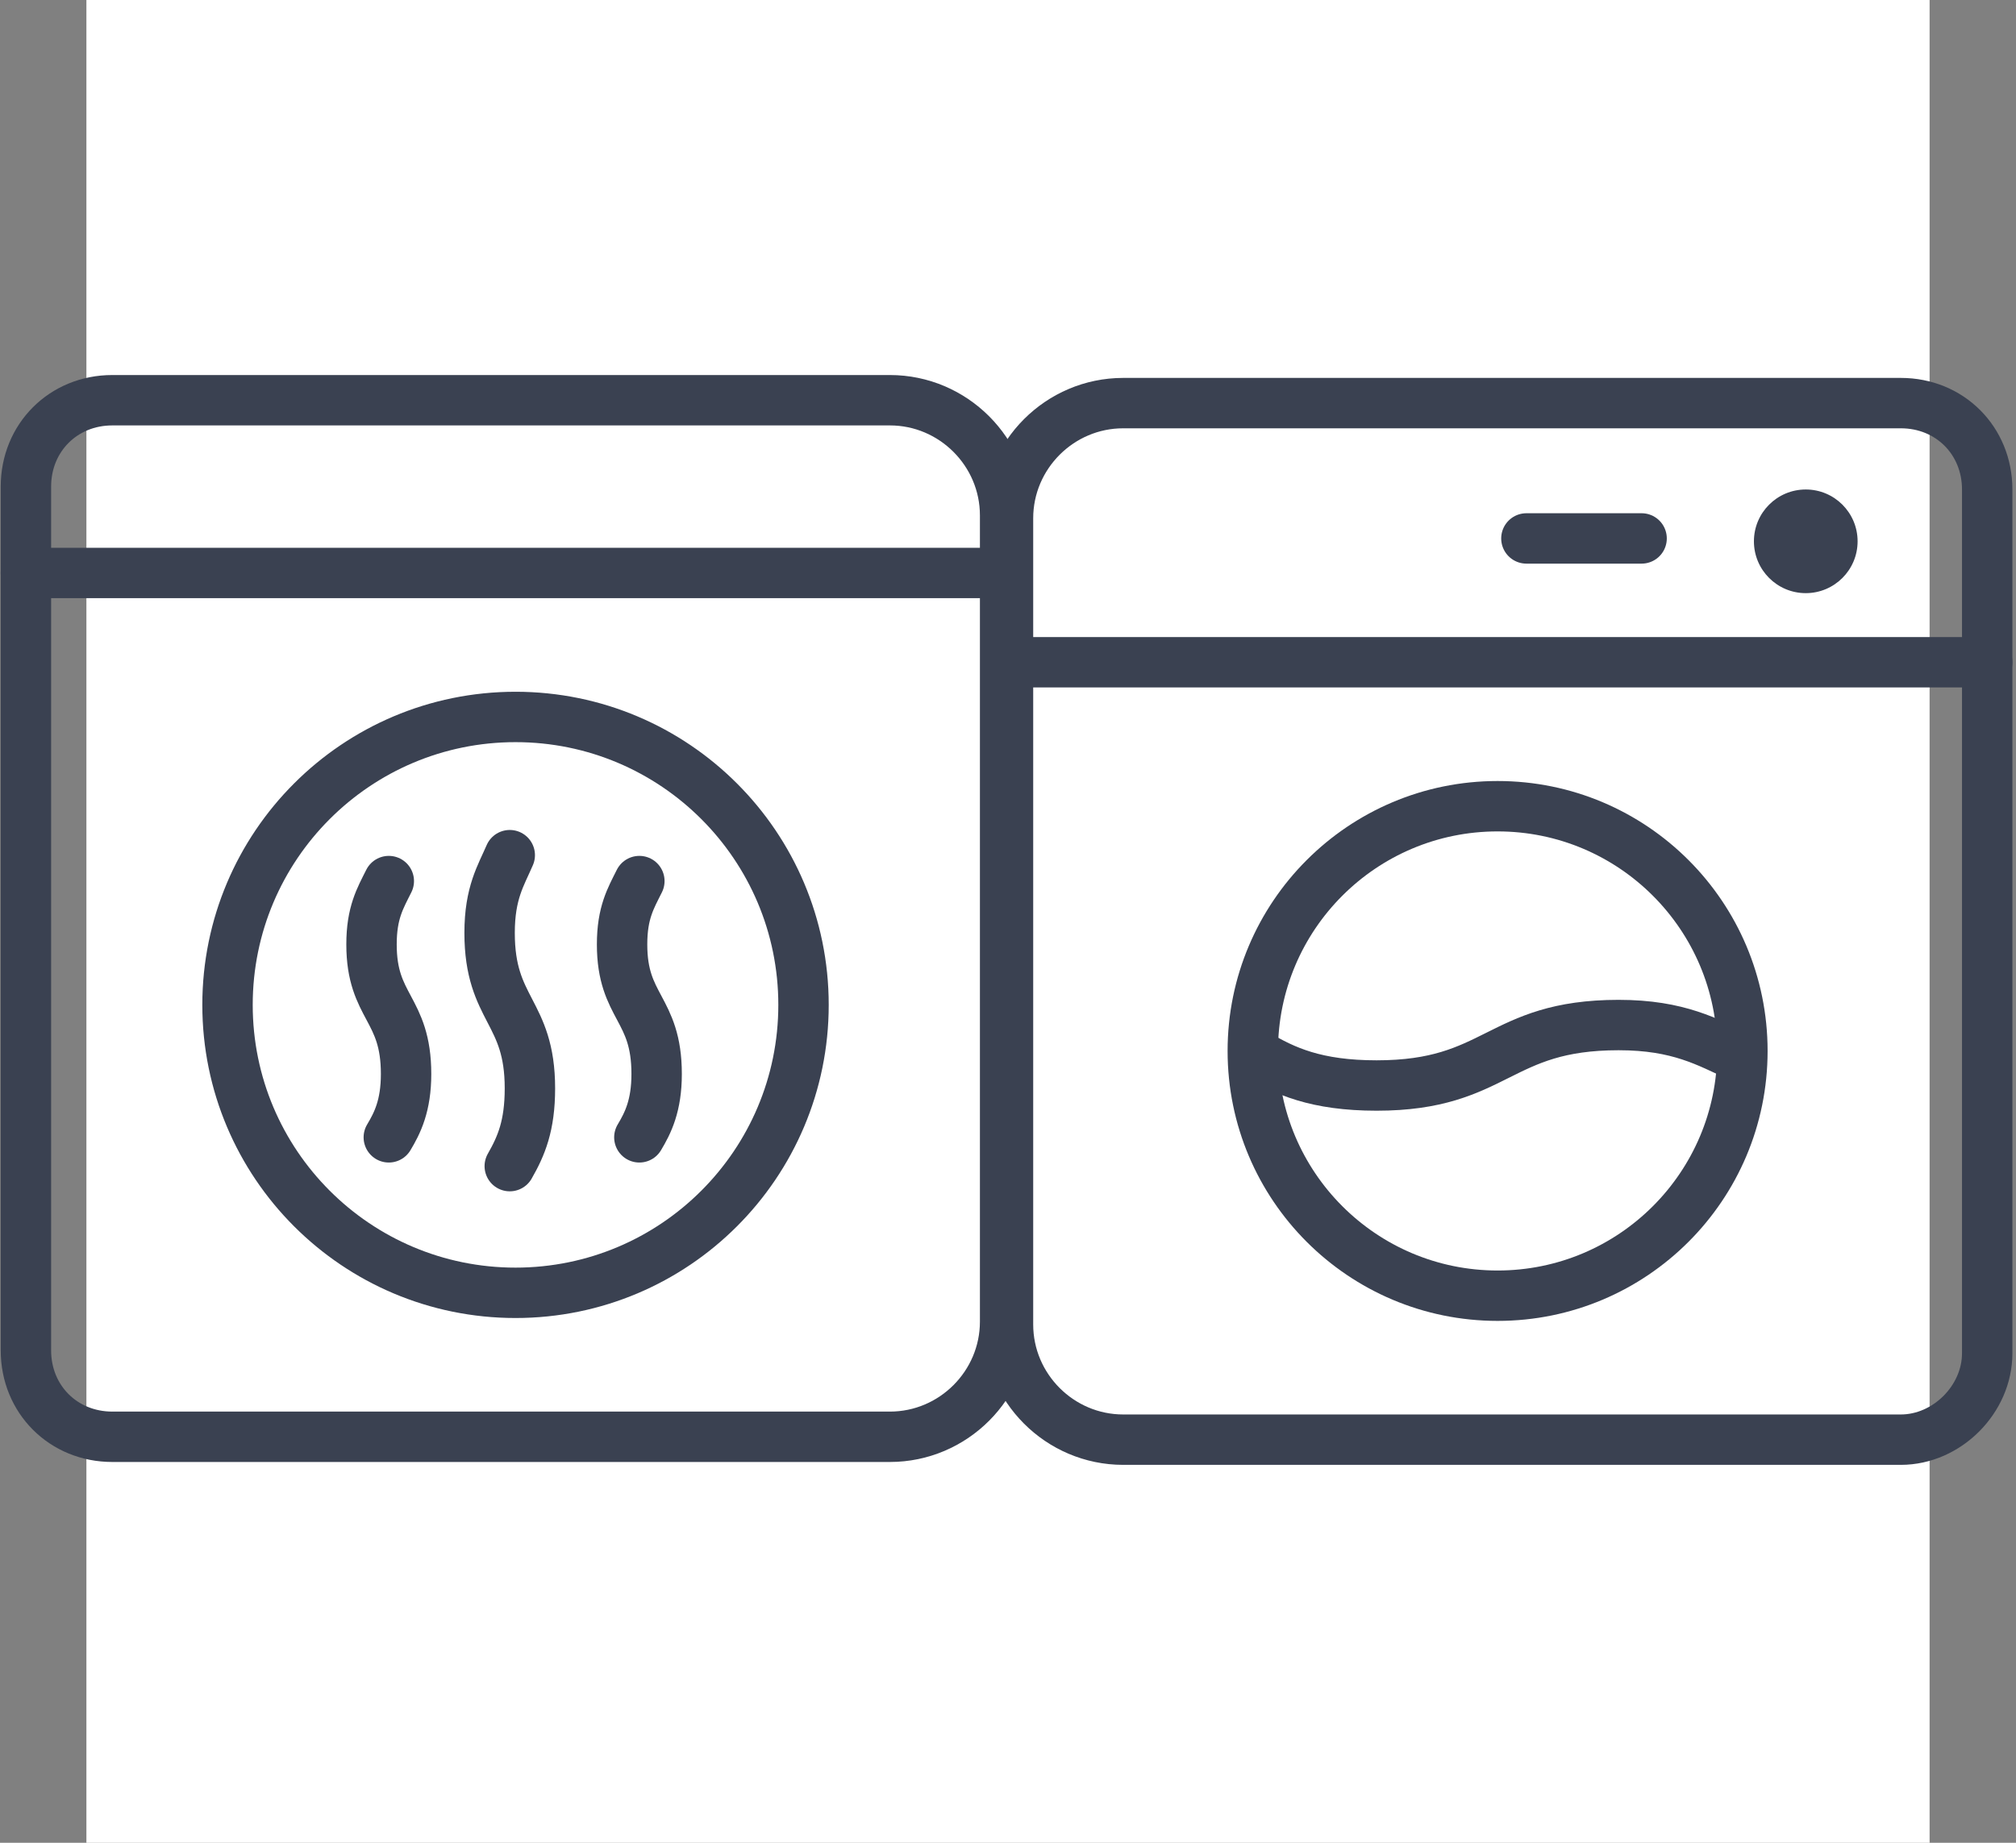 <svg width="70" height="64" viewBox="0 0 70 64" fill="none" xmlns="http://www.w3.org/2000/svg">
<rect x="0" y="0" width="70" height="64" fill="#808080" stroke="none"/>
<rect width="64" height="64" transform="translate(3)" fill="white"/>
<path d="M30.9 49.9H3.9C2.2 49.9 0.9 48.6 0.9 46.9V16.9C0.9 15.2 2.2 13.9 3.9 13.9H30.9C33.1 13.9 34.9 15.7 34.9 17.9V45.9C34.9 48.1 33.1 49.9 30.9 49.9Z" stroke="#3A4151" stroke-width="1.75" stroke-miterlimit="10" stroke-linecap="round" stroke-linejoin="round"/>
<path d="M0.9 19.9H34.9" stroke="#3A4151" stroke-width="1.75" stroke-miterlimit="10" stroke-linecap="round" stroke-linejoin="round"/>
<path d="M17.7 29.7C17.4 30.4 17 31 17 32.4C17 35.1 18.4 35.1 18.4 37.8C18.4 39.1 18.1 39.8 17.7 40.5" fill="#3A4151"/>
<path d="M17.7 29.7C17.4 30.4 17 31 17 32.4C17 35.1 18.4 35.1 18.4 37.8C18.4 39.1 18.1 39.8 17.7 40.5" stroke="#3A4151" stroke-width="1.75" stroke-miterlimit="10" stroke-linecap="round" stroke-linejoin="round"/>
<path d="M22.2 30.6C21.9 31.2 21.6 31.7 21.6 32.8C21.6 35 22.8 35 22.8 37.3C22.8 38.4 22.5 39 22.2 39.5" stroke="#3A4151" stroke-width="1.75" stroke-miterlimit="10" stroke-linecap="round" stroke-linejoin="round"/>
<path d="M13.5 30.6C13.2 31.2 12.9 31.7 12.9 32.8C12.9 35 14.1 35 14.1 37.3C14.1 38.4 13.8 39 13.5 39.5" stroke="#3A4151" stroke-width="1.75" stroke-miterlimit="10" stroke-linecap="round" stroke-linejoin="round"/>
<path d="M17.9 44.9C23.423 44.9 27.9 40.423 27.9 34.9C27.9 29.377 23.423 24.9 17.9 24.9C12.377 24.9 7.9 29.377 7.9 34.9C7.9 40.423 12.377 44.9 17.9 44.9Z" stroke="#3A4151" stroke-width="1.75" stroke-miterlimit="10" stroke-linecap="round" stroke-linejoin="round"/>
<path d="M35 23H69" stroke="#3A4151" stroke-width="1.75" stroke-miterlimit="10" stroke-linecap="round" stroke-linejoin="round"/>
<path d="M53 18.7H57" stroke="#3A4151" stroke-width="1.75" stroke-miterlimit="10" stroke-linecap="round" stroke-linejoin="round"/>
<path d="M62.7 20.6C63.694 20.6 64.5 19.794 64.5 18.8C64.5 17.806 63.694 17 62.7 17C61.706 17 60.9 17.806 60.9 18.8C60.9 19.794 61.706 20.6 62.7 20.6Z" fill="#3A4151"/>
<path d="M66 50H39C36.8 50 35 48.2 35 46V18C35 15.8 36.8 14 39 14H66C67.7 14 69 15.3 69 17V47C69 48.6 67.6 50 66 50Z" stroke="#3A4151" stroke-width="1.75" stroke-miterlimit="10" stroke-linecap="round" stroke-linejoin="round"/>
<path d="M52 45C56.694 45 60.5 41.194 60.5 36.5C60.5 31.806 56.694 28 52 28C47.306 28 43.5 31.806 43.5 36.5C43.5 41.194 47.306 45 52 45Z" stroke="#3A4151" stroke-width="1.75" stroke-miterlimit="10" stroke-linecap="round" stroke-linejoin="round"/>
<path d="M60.4 36.7C59.3 36.2 58.3 35.6 56.2 35.6C52 35.6 52 37.7 47.8 37.7C45.7 37.7 44.6 37.2 43.6 36.6" stroke="#3A4151" stroke-width="1.75" stroke-miterlimit="10" stroke-linecap="round" stroke-linejoin="round"/>
</svg>
